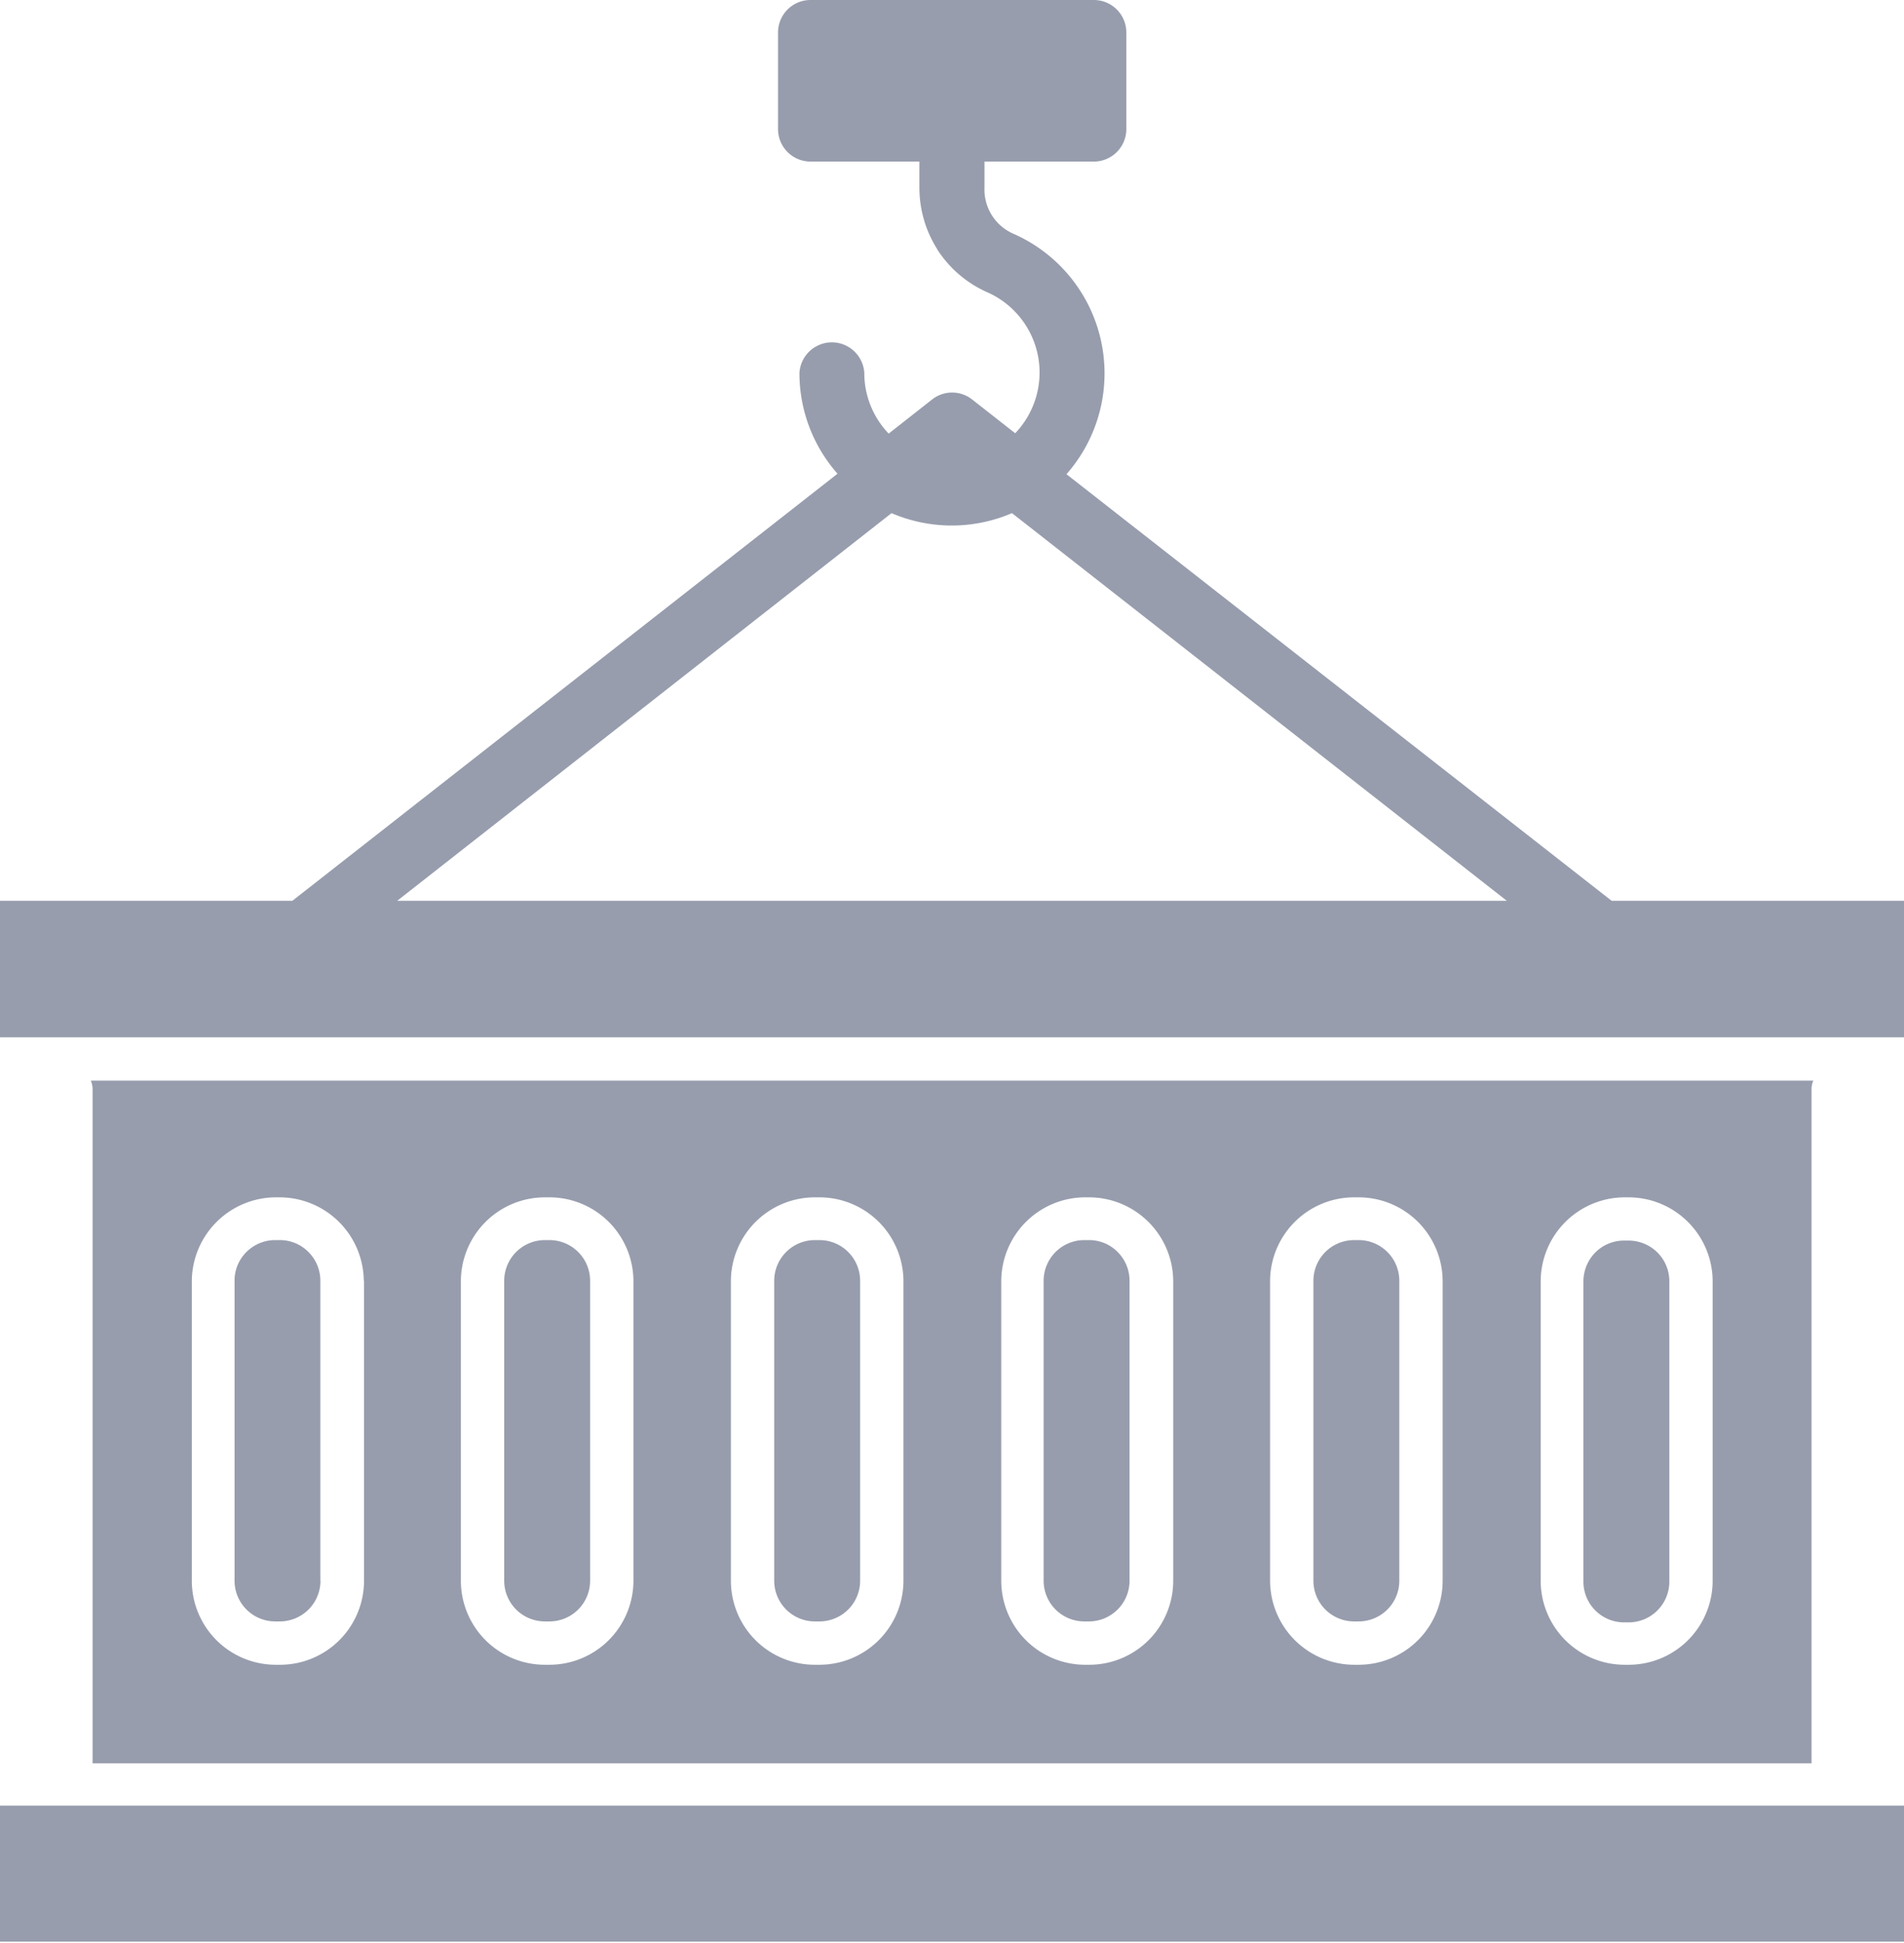 <svg xmlns="http://www.w3.org/2000/svg" width="16" height="16.317" viewBox="0 0 16 16.317">
  <g id="noun-container-6367760" transform="translate(-0.508)">
    <g id="Group_220012" data-name="Group 220012" transform="translate(0.508)">
      <path id="Path_297007" data-name="Path 297007" d="M15.731,9.583a.181.181,0,0,1,.015-.072H1.271a.181.181,0,0,1,.015.072v5.662H15.731ZM2.965,8,7.546,4.413a1.277,1.277,0,0,1-.32-.847.273.273,0,0,1,.545,0,.734.734,0,0,0,.205.51l.364-.286a.272.272,0,0,1,.338,0l.361.283a.737.737,0,0,0-.232-1.183.962.962,0,0,1-.419-.355l-.011-.019a.966.966,0,0,1-.143-.509V1.791H7.319a.273.273,0,0,1-.273-.273V.707A.273.273,0,0,1,7.319.434H9.7a.273.273,0,0,1,.273.273v.811a.273.273,0,0,1-.273.273H8.781V2.01A.405.405,0,0,0,9.03,2.4a1.281,1.281,0,0,1,.44,2.017L14.051,8h2.457V9.147h-16V8H2.965ZM13.17,8,9.012,4.744A1.282,1.282,0,0,1,8,4.744L3.846,8Zm3.338,7.6h-16v1.143h16ZM8.1,11.191v2.521a.707.707,0,0,1-.705.705h-.04a.706.706,0,0,1-.705-.705V11.191a.706.706,0,0,1,.705-.7h.04a.706.706,0,0,1,.705.7Zm-.364,2.521V11.191a.342.342,0,0,0-.341-.341h-.04a.342.342,0,0,0-.341.341v2.521a.342.342,0,0,0,.341.341h.04a.342.342,0,0,0,.341-.341Zm2.631-2.521v2.521a.706.706,0,0,1-.705.705h-.04a.706.706,0,0,1-.7-.705V11.191a.706.706,0,0,1,.7-.7h.04a.708.708,0,0,1,.705.7ZM10,13.712V11.191a.341.341,0,0,0-.1-.241.337.337,0,0,0-.241-.1h-.04a.342.342,0,0,0-.341.341v2.521a.342.342,0,0,0,.341.341h.04A.342.342,0,0,0,10,13.712Zm2.631-2.521v2.521a.706.706,0,0,1-.705.705h-.04a.708.708,0,0,1-.705-.705V11.191a.706.706,0,0,1,.705-.7h.04a.706.706,0,0,1,.705.7Zm-.364,2.521V11.191a.342.342,0,0,0-.341-.341h-.04a.342.342,0,0,0-.341.341v2.521a.342.342,0,0,0,.341.341h.04a.342.342,0,0,0,.341-.341Zm-8.7-2.521v2.521a.706.706,0,0,1-.705.705H2.82a.706.706,0,0,1-.7-.705V11.191a.708.708,0,0,1,.7-.7h.04a.708.708,0,0,1,.705.7ZM3.2,13.712V11.191a.341.341,0,0,0-.1-.241.337.337,0,0,0-.241-.1H2.82a.341.341,0,0,0-.241.1.337.337,0,0,0-.1.241v2.521a.342.342,0,0,0,.341.341h.04a.342.342,0,0,0,.341-.341Zm2.631-2.521v2.521a.707.707,0,0,1-.705.705h-.04a.706.706,0,0,1-.705-.705V11.191a.706.706,0,0,1,.705-.7h.04a.706.706,0,0,1,.705.7Zm-.364,2.521V11.191a.342.342,0,0,0-.341-.341h-.04a.342.342,0,0,0-.341.341v2.521a.342.342,0,0,0,.341.341h.04a.342.342,0,0,0,.341-.341ZM14.9,11.191v2.521a.706.706,0,0,1-.7.705h-.04a.706.706,0,0,1-.705-.705V11.191a.707.707,0,0,1,.705-.7h.04a.707.707,0,0,1,.7.7Zm-.364,2.521V11.191a.341.341,0,0,0-.1-.237.345.345,0,0,0-.245-.1h-.04a.342.342,0,0,0-.237.1.346.346,0,0,0-.1.245v2.521a.342.342,0,0,0,.341.341h.04a.342.342,0,0,0,.341-.341Z" transform="translate(-0.508 -0.434)" fill="#979dad"/>
    </g>
  </g>
</svg>
